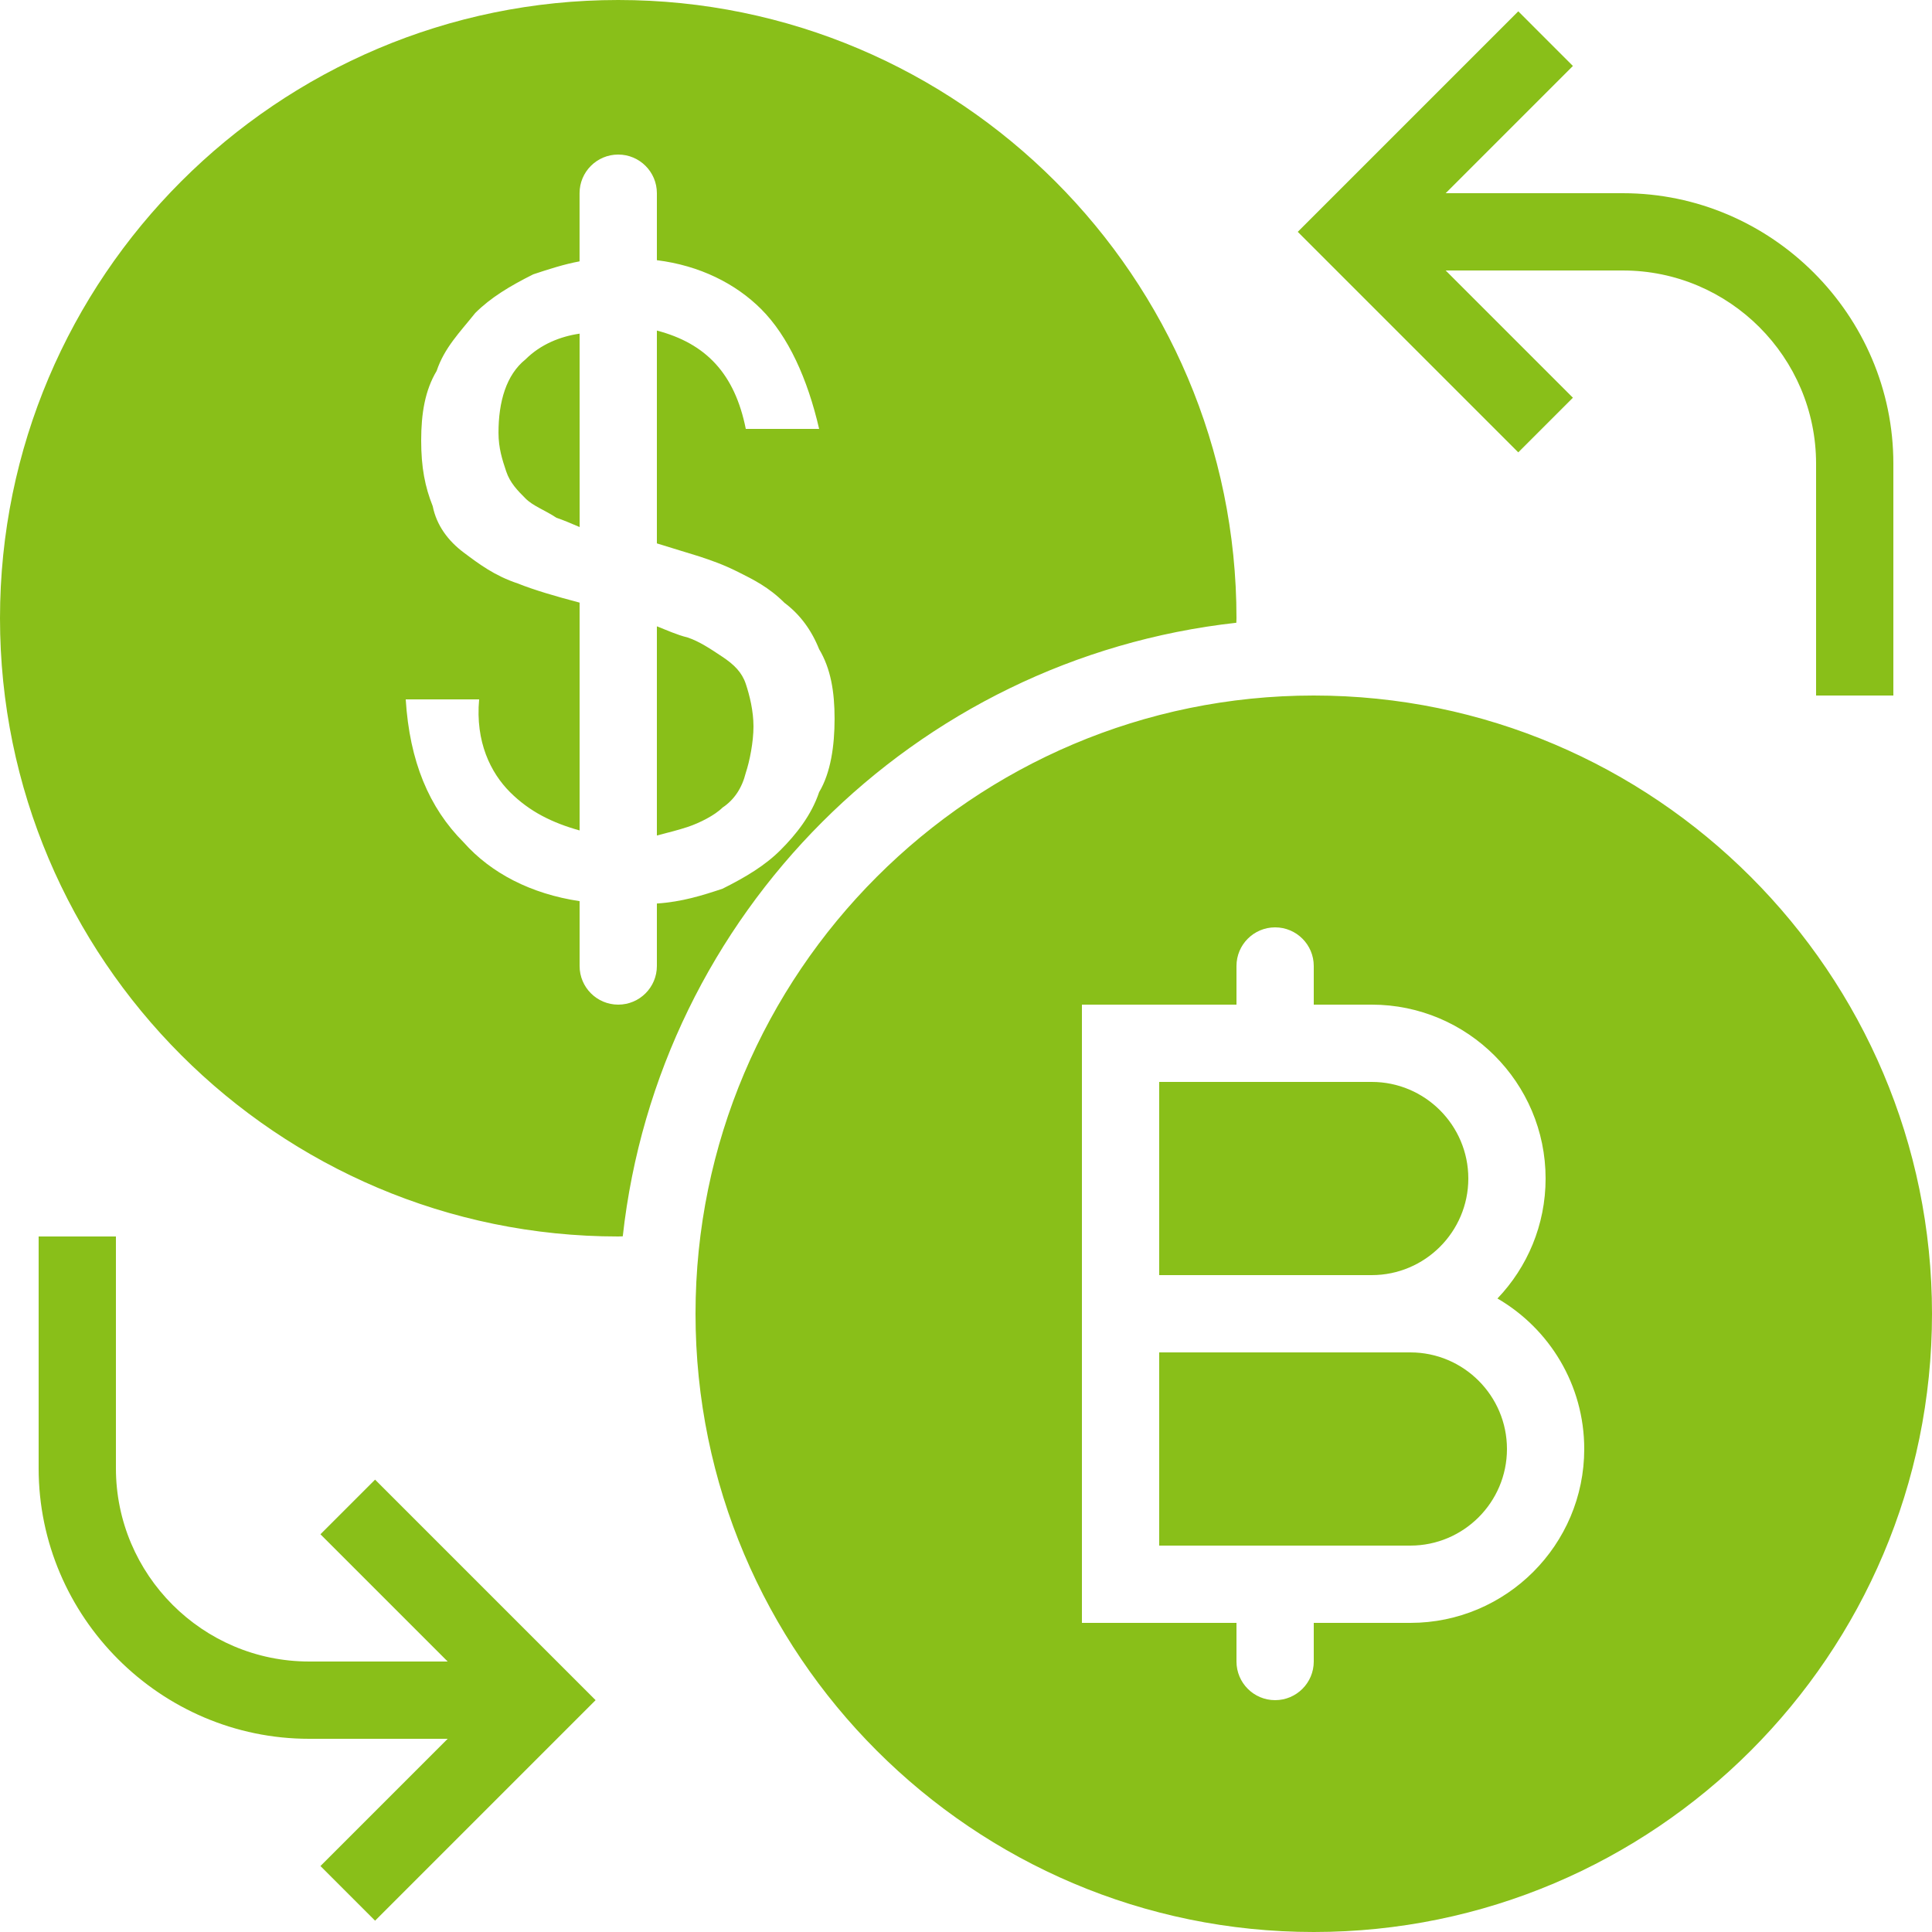 <svg xmlns="http://www.w3.org/2000/svg" xmlns:xlink="http://www.w3.org/1999/xlink" viewBox="0,0,256,256" width="50px" height="50px" fill-rule="nonzero"><g fill="#89bf19" fill-rule="nonzero" stroke="none" stroke-width="1" stroke-linecap="butt" stroke-linejoin="miter" stroke-miterlimit="10" stroke-dasharray="" stroke-dashoffset="0" font-family="none" font-weight="none" font-size="none" text-anchor="none" style="mix-blend-mode: normal"><g transform="scale(5.12,5.12)"><path d="M16,0c-8.822,0 -16,7.178 -16,16c0,8.822 7.178,16 16,16c0.041,0 0.076,-0.004 0.117,-0.004c0.924,-8.339 7.54,-14.955 15.879,-15.879c0,-0.041 0.004,-0.076 0.004,-0.117c0,-8.822 -7.178,-16 -16,-16zM39.293,0.293l-5.707,5.707l5.707,5.707l1.414,-1.414l-3.293,-3.293h4.586c2.755,0 5,2.245 5,5v6h2v-6c0,-3.845 -3.155,-7 -7,-7h-4.586l3.293,-3.293zM16,4c0.552,0 1,0.448 1,1v1.734c1.108,0.137 2.04,0.607 2.699,1.266c0.7,0.7 1.2,1.8 1.5,3.1h-1.898c-0.285,-1.425 -1.028,-2.212 -2.301,-2.545v5.508l1.1,0.338c0.3,0.1 0.6,0.2 1,0.4c0.4,0.2 0.801,0.399 1.201,0.799c0.4,0.3 0.698,0.701 0.898,1.201c0.3,0.5 0.4,1.099 0.4,1.799c0,0.7 -0.1,1.4 -0.4,1.9c-0.2,0.6 -0.6,1.1 -1,1.5c-0.4,0.4 -0.9,0.7 -1.5,1c-0.52,0.173 -1.048,0.34 -1.699,0.383v1.617c0,0.552 -0.448,1 -1,1c-0.552,0 -1,-0.448 -1,-1v-1.678c-1.261,-0.189 -2.294,-0.726 -3,-1.521c-0.9,-0.9 -1.4,-2.101 -1.5,-3.701h1.9c-0.1,1.1 0.299,1.9 0.799,2.4c0.506,0.506 1.092,0.793 1.801,0.992v-5.896c-0.631,-0.166 -1.186,-0.33 -1.6,-0.496c-0.6,-0.2 -1,-0.501 -1.4,-0.801c-0.4,-0.3 -0.701,-0.699 -0.801,-1.199c-0.2,-0.5 -0.299,-1.001 -0.299,-1.701c0,-0.7 0.1,-1.299 0.4,-1.799c0.2,-0.6 0.6,-1 1,-1.5c0.4,-0.4 0.9,-0.7 1.5,-1c0.4,-0.133 0.799,-0.262 1.199,-0.336v-1.764c0,-0.552 0.448,-1 1,-1zM15,8.635c-0.494,0.071 -1.008,0.274 -1.4,0.666c-0.5,0.4 -0.699,1.098 -0.699,1.898c0,0.4 0.099,0.7 0.199,1c0.1,0.3 0.3,0.501 0.5,0.701c0.2,0.2 0.501,0.3 0.801,0.5c0.18,0.06 0.391,0.151 0.6,0.24zM17,16.209v5.414c0.293,-0.075 0.578,-0.149 0.801,-0.223c0.3,-0.1 0.698,-0.3 0.898,-0.5c0.3,-0.2 0.502,-0.5 0.602,-0.9c0.1,-0.3 0.199,-0.799 0.199,-1.199c0,-0.4 -0.099,-0.802 -0.199,-1.102c-0.1,-0.3 -0.302,-0.499 -0.602,-0.699c-0.3,-0.2 -0.598,-0.4 -0.898,-0.5c-0.291,-0.073 -0.539,-0.189 -0.801,-0.291zM34,18c-8.822,0 -16,7.178 -16,16c0,8.822 7.178,16 16,16c8.822,0 16,-7.178 16,-16c0,-8.822 -7.178,-16 -16,-16zM33,24c0.552,0 1,0.448 1,1v1h1.5c2.481,0 4.5,2.019 4.5,4.5c0,1.203 -0.474,2.297 -1.246,3.105c1.343,0.78 2.246,2.234 2.246,3.895c0,2.481 -2.019,4.5 -4.5,4.5h-2.5v1c0,0.552 -0.448,1 -1,1c-0.552,0 -1,-0.448 -1,-1v-1h-4v-16h4v-1c0,-0.552 0.448,-1 1,-1zM30,28v5h5.5c1.378,0 2.5,-1.122 2.5,-2.5c0,-1.378 -1.122,-2.5 -2.5,-2.5zM1,32v6c0,3.845 3.155,7 7,7h3.586l-3.293,3.293l1.414,1.414l5.707,-5.707l-5.707,-5.707l-1.414,1.414l3.293,3.293h-3.586c-2.755,0 -5,-2.245 -5,-5v-6zM30,35v5h6.5c1.378,0 2.5,-1.122 2.5,-2.5c0,-1.378 -1.122,-2.5 -2.5,-2.5z"></path></g></g></svg>